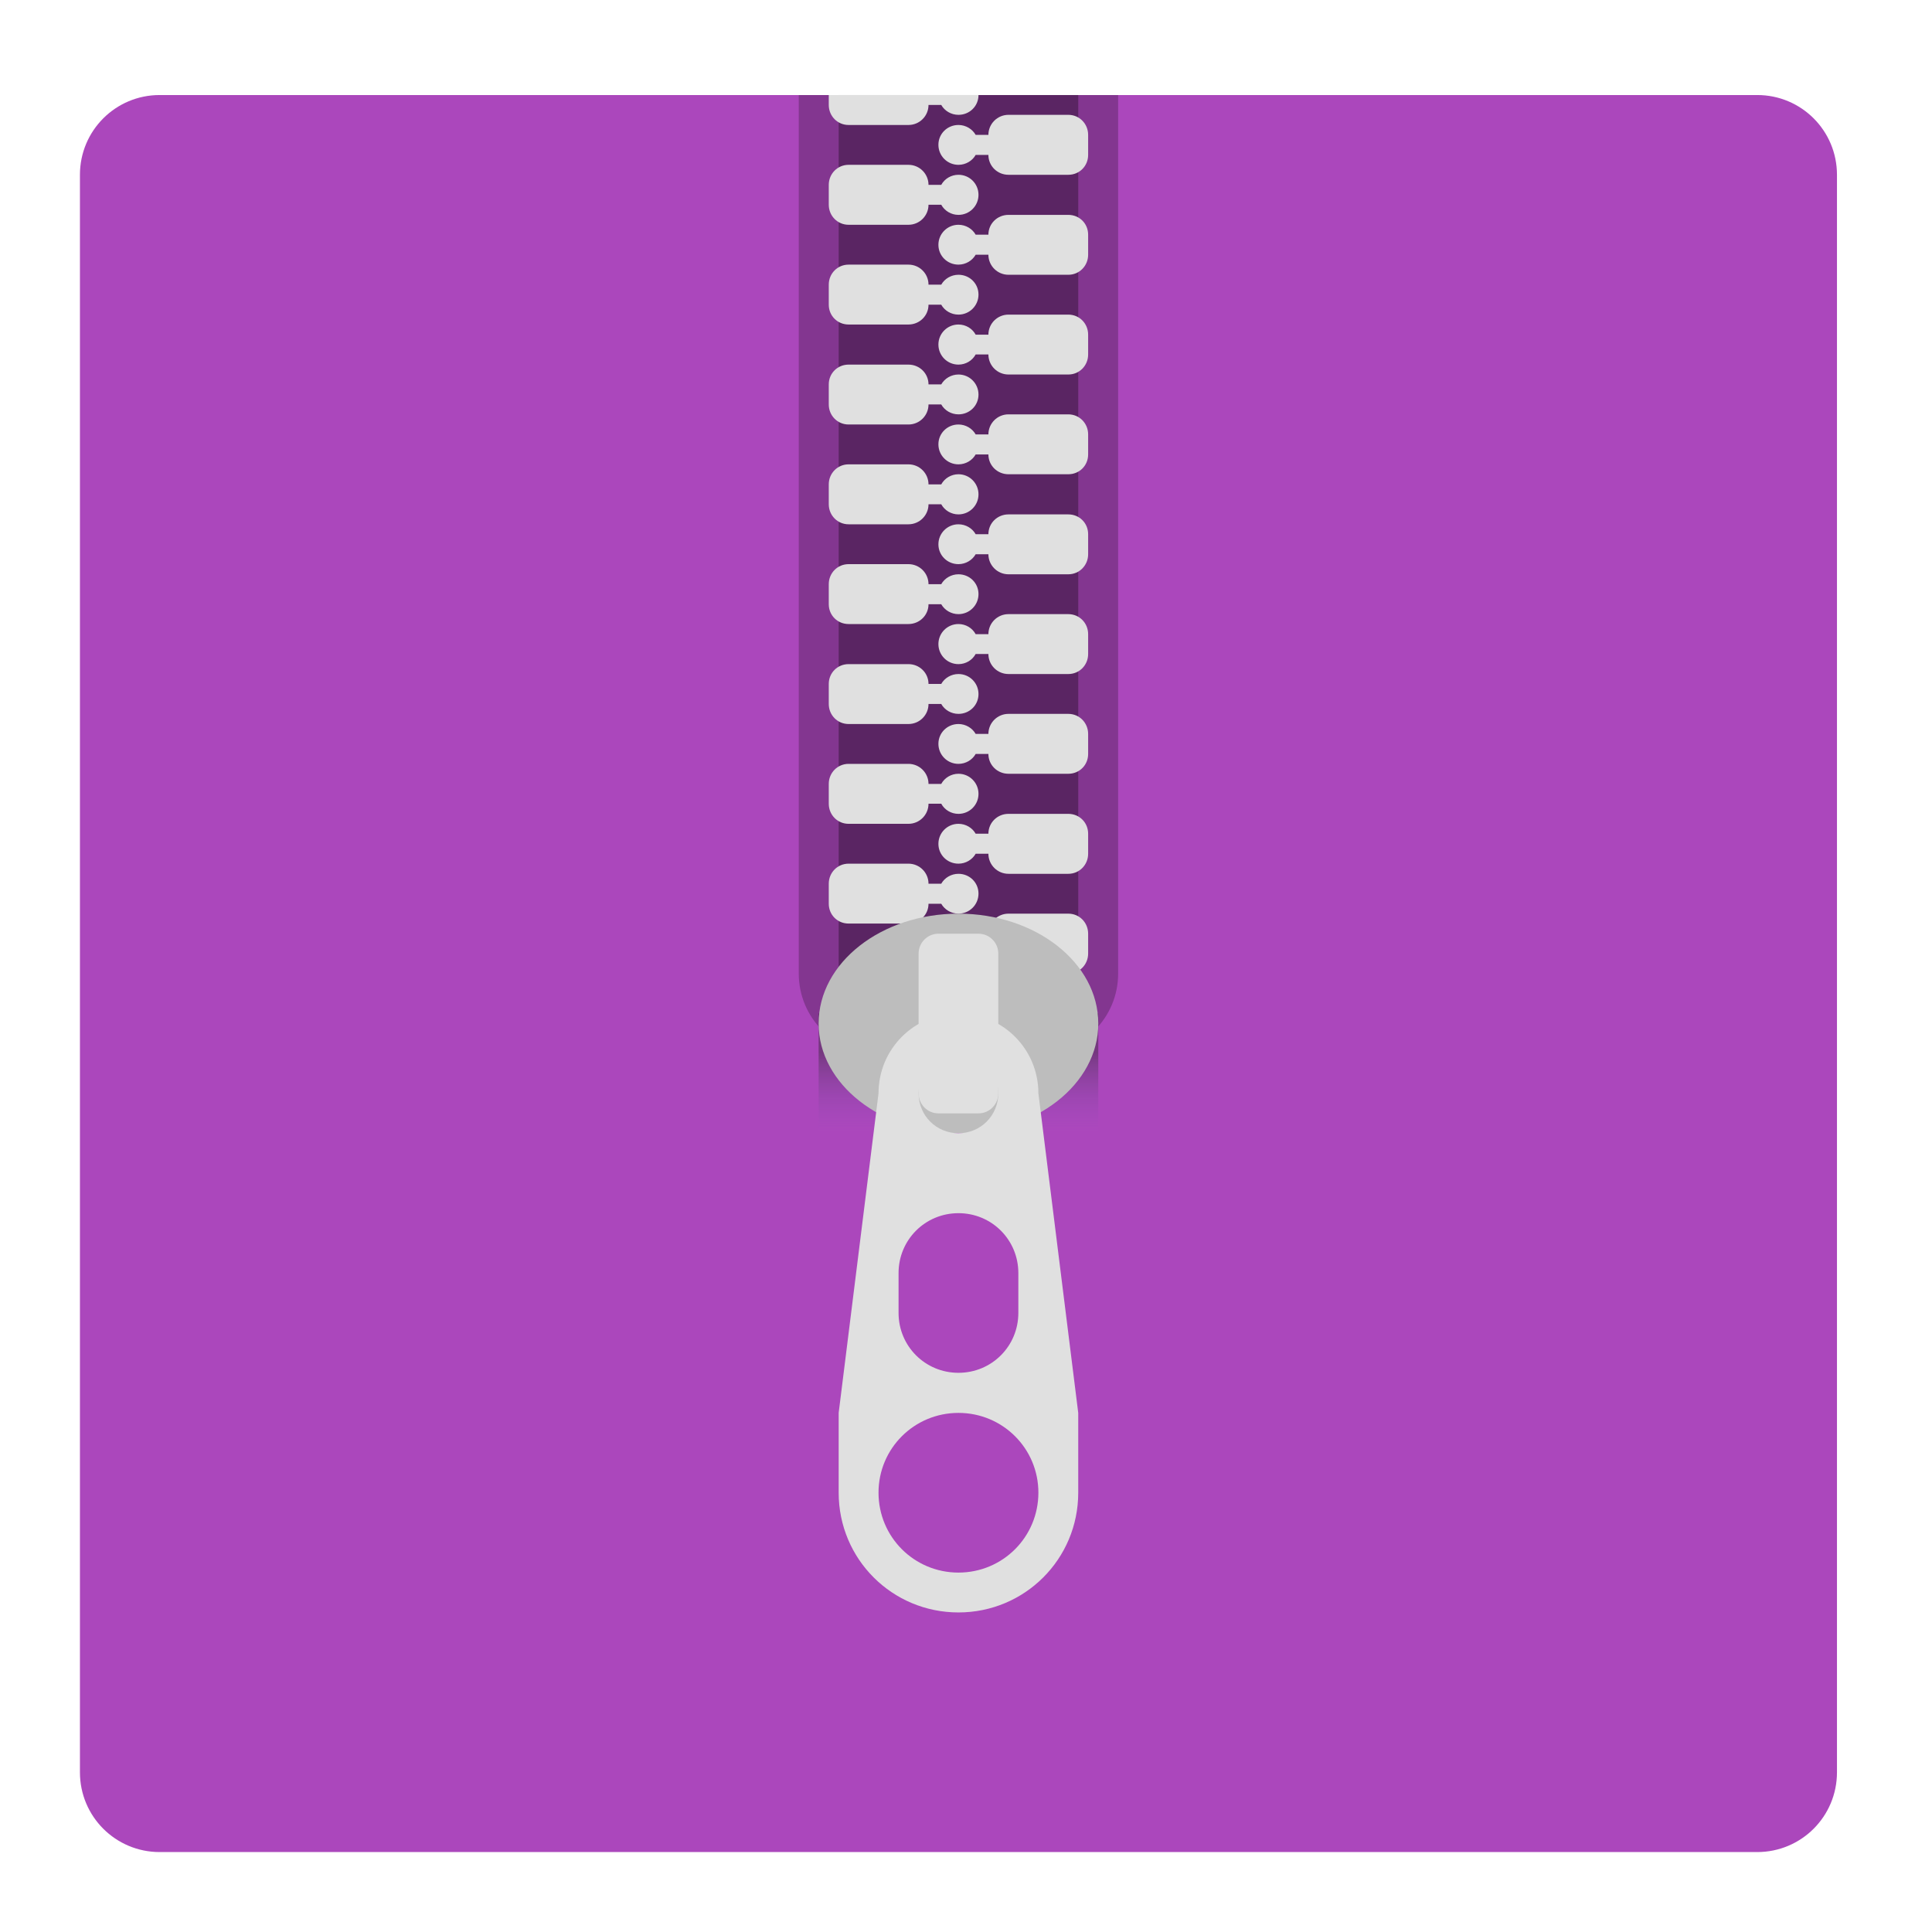 <?xml version="1.0" encoding="UTF-8"?>
<svg xmlns="http://www.w3.org/2000/svg" xmlns:xlink="http://www.w3.org/1999/xlink" width="32px" height="32px" viewBox="0 0 32 32" version="1.1">
<defs>
<linearGradient id="linear0" gradientUnits="userSpaceOnUse" x1="381" y1="-41.667" x2="381" y2="-62.833" gradientTransform="matrix(0.027,0,0,-0.062,5.562,14.844)">
<stop offset="0" style="stop-color:rgb(12.941%,12.941%,12.941%);stop-opacity:0.392;"/>
<stop offset="1" style="stop-color:rgb(49.412%,34.118%,76.078%);stop-opacity:0;"/>
</linearGradient>
</defs>
<g id="surface1">
<path style=" stroke:none;fill-rule:nonzero;fill:rgb(67.059%,27.843%,73.725%);fill-opacity:1;" d="M 2.645 1.574 L 29.105 1.574 C 29.836 1.574 30.426 2.164 30.426 2.895 L 30.426 29.355 C 30.426 30.086 29.836 30.676 29.105 30.676 L 2.645 30.676 C 1.914 30.676 1.324 30.086 1.324 29.355 L 1.324 2.895 C 1.324 2.164 1.914 1.574 2.645 1.574 Z M 2.645 1.574 "/>
<path style=" stroke:none;fill-rule:nonzero;fill:rgb(0%,0%,0%);fill-opacity:0.235;" d="M 13.23 1.574 L 13.23 16.125 C 13.23 16.859 13.82 17.449 14.551 17.449 L 17.199 17.449 C 17.93 17.449 18.52 16.859 18.52 16.125 L 18.52 1.574 Z M 13.23 1.574 "/>
<path style=" stroke:none;fill-rule:nonzero;fill:rgb(0%,0%,0%);fill-opacity:0.314;" d="M 13.891 1.574 L 17.859 1.574 L 17.859 16.785 L 13.891 16.785 Z M 13.891 1.574 "/>
<path style=" stroke:none;fill-rule:nonzero;fill:rgb(87.843%,87.843%,87.843%);fill-opacity:1;" d="M 14.055 11 C 13.871 11 13.727 11.145 13.727 11.328 L 13.727 11.66 C 13.727 11.844 13.871 11.992 14.055 11.992 L 15.047 11.992 C 15.23 11.992 15.379 11.844 15.379 11.66 L 15.59 11.66 C 15.645 11.758 15.754 11.824 15.875 11.824 C 16.059 11.824 16.207 11.68 16.207 11.496 C 16.207 11.312 16.059 11.164 15.875 11.164 C 15.754 11.164 15.645 11.23 15.59 11.328 L 15.379 11.328 C 15.379 11.145 15.23 11 15.047 11 Z M 14.055 11 "/>
<path style=" stroke:none;fill-rule:nonzero;fill:rgb(87.843%,87.843%,87.843%);fill-opacity:1;" d="M 14.055 12.652 C 13.871 12.652 13.727 12.801 13.727 12.984 L 13.727 13.312 C 13.727 13.496 13.871 13.645 14.055 13.645 L 15.047 13.645 C 15.23 13.645 15.379 13.496 15.379 13.312 L 15.59 13.312 C 15.645 13.414 15.754 13.48 15.875 13.48 C 16.059 13.48 16.207 13.332 16.207 13.148 C 16.207 12.965 16.059 12.816 15.875 12.816 C 15.754 12.816 15.645 12.883 15.59 12.984 L 15.379 12.984 C 15.379 12.801 15.23 12.652 15.047 12.652 Z M 14.055 12.652 "/>
<path style=" stroke:none;fill-rule:nonzero;fill:rgb(87.843%,87.843%,87.843%);fill-opacity:1;" d="M 14.055 14.305 C 13.871 14.305 13.727 14.453 13.727 14.637 L 13.727 14.969 C 13.727 15.152 13.871 15.297 14.055 15.297 L 15.047 15.297 C 15.23 15.297 15.379 15.152 15.379 14.969 L 15.59 14.969 C 15.645 15.066 15.754 15.133 15.875 15.133 C 16.059 15.133 16.207 14.984 16.207 14.801 C 16.207 14.617 16.059 14.473 15.875 14.473 C 15.754 14.473 15.645 14.539 15.59 14.637 L 15.379 14.637 C 15.379 14.453 15.23 14.305 15.047 14.305 Z M 14.055 14.305 "/>
<path style=" stroke:none;fill-rule:nonzero;fill:rgb(87.843%,87.843%,87.843%);fill-opacity:1;" d="M 14.055 9.344 C 13.871 9.344 13.727 9.492 13.727 9.676 L 13.727 10.008 C 13.727 10.191 13.871 10.336 14.055 10.336 L 15.047 10.336 C 15.23 10.336 15.379 10.191 15.379 10.008 L 15.59 10.008 C 15.645 10.105 15.754 10.172 15.875 10.172 C 16.059 10.172 16.207 10.023 16.207 9.84 C 16.207 9.656 16.059 9.512 15.875 9.512 C 15.754 9.512 15.645 9.578 15.59 9.676 L 15.379 9.676 C 15.379 9.492 15.23 9.344 15.047 9.344 Z M 14.055 9.344 "/>
<path style=" stroke:none;fill-rule:nonzero;fill:rgb(87.843%,87.843%,87.843%);fill-opacity:1;" d="M 14.055 7.691 C 13.871 7.691 13.727 7.84 13.727 8.023 L 13.727 8.352 C 13.727 8.535 13.871 8.684 14.055 8.684 L 15.047 8.684 C 15.23 8.684 15.379 8.535 15.379 8.352 L 15.59 8.352 C 15.645 8.453 15.754 8.52 15.875 8.52 C 16.059 8.52 16.207 8.371 16.207 8.188 C 16.207 8.004 16.059 7.855 15.875 7.855 C 15.754 7.855 15.645 7.922 15.59 8.023 L 15.379 8.023 C 15.379 7.84 15.23 7.691 15.047 7.691 Z M 14.055 7.691 "/>
<path style=" stroke:none;fill-rule:nonzero;fill:rgb(87.843%,87.843%,87.843%);fill-opacity:1;" d="M 14.055 6.039 C 13.871 6.039 13.727 6.184 13.727 6.367 L 13.727 6.699 C 13.727 6.883 13.871 7.031 14.055 7.031 L 15.047 7.031 C 15.23 7.031 15.379 6.883 15.379 6.699 L 15.59 6.699 C 15.645 6.797 15.754 6.863 15.875 6.863 C 16.059 6.863 16.207 6.719 16.207 6.535 C 16.207 6.352 16.059 6.203 15.875 6.203 C 15.754 6.203 15.645 6.27 15.59 6.367 L 15.379 6.367 C 15.379 6.184 15.23 6.039 15.047 6.039 Z M 14.055 6.039 "/>
<path style=" stroke:none;fill-rule:nonzero;fill:rgb(87.843%,87.843%,87.843%);fill-opacity:1;" d="M 14.055 4.383 C 13.871 4.383 13.727 4.531 13.727 4.715 L 13.727 5.047 C 13.727 5.23 13.871 5.375 14.055 5.375 L 15.047 5.375 C 15.23 5.375 15.379 5.23 15.379 5.047 L 15.59 5.047 C 15.645 5.145 15.754 5.211 15.875 5.211 C 16.059 5.211 16.207 5.062 16.207 4.879 C 16.207 4.695 16.059 4.551 15.875 4.551 C 15.754 4.551 15.645 4.617 15.59 4.715 L 15.379 4.715 C 15.379 4.531 15.23 4.383 15.047 4.383 Z M 14.055 4.383 "/>
<path style=" stroke:none;fill-rule:nonzero;fill:rgb(87.843%,87.843%,87.843%);fill-opacity:1;" d="M 14.055 2.73 C 13.871 2.73 13.727 2.879 13.727 3.062 L 13.727 3.391 C 13.727 3.574 13.871 3.723 14.055 3.723 L 15.047 3.723 C 15.23 3.723 15.379 3.574 15.379 3.391 L 15.59 3.391 C 15.645 3.492 15.754 3.559 15.875 3.559 C 16.059 3.559 16.207 3.41 16.207 3.227 C 16.207 3.043 16.059 2.895 15.875 2.895 C 15.754 2.895 15.645 2.961 15.59 3.062 L 15.379 3.062 C 15.379 2.879 15.23 2.73 15.047 2.73 Z M 14.055 2.73 "/>
<path style=" stroke:none;fill-rule:nonzero;fill:rgb(87.843%,87.843%,87.843%);fill-opacity:1;" d="M 17.695 10.172 C 17.879 10.172 18.023 10.32 18.023 10.504 L 18.023 10.832 C 18.023 11.016 17.879 11.164 17.695 11.164 L 16.703 11.164 C 16.52 11.164 16.371 11.016 16.371 10.832 L 16.16 10.832 C 16.105 10.934 15.996 11 15.875 11 C 15.691 11 15.543 10.852 15.543 10.668 C 15.543 10.484 15.691 10.336 15.875 10.336 C 15.996 10.336 16.105 10.402 16.16 10.504 L 16.371 10.504 C 16.371 10.32 16.52 10.172 16.703 10.172 Z M 17.695 10.172 "/>
<path style=" stroke:none;fill-rule:nonzero;fill:rgb(87.843%,87.843%,87.843%);fill-opacity:1;" d="M 17.695 11.824 C 17.879 11.824 18.023 11.973 18.023 12.156 L 18.023 12.488 C 18.023 12.672 17.879 12.816 17.695 12.816 L 16.703 12.816 C 16.52 12.816 16.371 12.672 16.371 12.488 L 16.16 12.488 C 16.105 12.586 15.996 12.652 15.875 12.652 C 15.691 12.652 15.543 12.504 15.543 12.32 C 15.543 12.137 15.691 11.992 15.875 11.992 C 15.996 11.992 16.105 12.059 16.16 12.156 L 16.371 12.156 C 16.371 11.973 16.52 11.824 16.703 11.824 Z M 17.695 11.824 "/>
<path style=" stroke:none;fill-rule:nonzero;fill:rgb(87.843%,87.843%,87.843%);fill-opacity:1;" d="M 17.695 13.48 C 17.879 13.48 18.023 13.625 18.023 13.809 L 18.023 14.141 C 18.023 14.324 17.879 14.473 17.695 14.473 L 16.703 14.473 C 16.52 14.473 16.371 14.324 16.371 14.141 L 16.16 14.141 C 16.105 14.238 15.996 14.305 15.875 14.305 C 15.691 14.305 15.543 14.16 15.543 13.977 C 15.543 13.793 15.691 13.645 15.875 13.645 C 15.996 13.645 16.105 13.711 16.16 13.809 L 16.371 13.809 C 16.371 13.625 16.52 13.48 16.703 13.48 Z M 17.695 13.48 "/>
<path style=" stroke:none;fill-rule:nonzero;fill:rgb(87.843%,87.843%,87.843%);fill-opacity:1;" d="M 17.695 15.133 C 17.879 15.133 18.023 15.281 18.023 15.465 L 18.023 15.793 C 18.023 15.977 17.879 16.125 17.695 16.125 L 16.703 16.125 C 16.52 16.125 16.371 15.977 16.371 15.793 L 16.16 15.793 C 16.105 15.895 15.996 15.961 15.875 15.961 C 15.691 15.961 15.543 15.812 15.543 15.629 C 15.543 15.445 15.691 15.297 15.875 15.297 C 15.996 15.297 16.105 15.363 16.16 15.465 L 16.371 15.465 C 16.371 15.281 16.52 15.133 16.703 15.133 Z M 17.695 15.133 "/>
<path style=" stroke:none;fill-rule:nonzero;fill:rgb(87.843%,87.843%,87.843%);fill-opacity:1;" d="M 17.695 8.52 C 17.879 8.52 18.023 8.664 18.023 8.848 L 18.023 9.18 C 18.023 9.363 17.879 9.512 17.695 9.512 L 16.703 9.512 C 16.52 9.512 16.371 9.363 16.371 9.18 L 16.16 9.18 C 16.105 9.277 15.996 9.344 15.875 9.344 C 15.691 9.344 15.543 9.199 15.543 9.016 C 15.543 8.832 15.691 8.684 15.875 8.684 C 15.996 8.684 16.105 8.75 16.16 8.848 L 16.371 8.848 C 16.371 8.664 16.52 8.52 16.703 8.52 Z M 17.695 8.52 "/>
<path style=" stroke:none;fill-rule:nonzero;fill:rgb(87.843%,87.843%,87.843%);fill-opacity:1;" d="M 17.695 6.863 C 17.879 6.863 18.023 7.012 18.023 7.195 L 18.023 7.527 C 18.023 7.711 17.879 7.855 17.695 7.855 L 16.703 7.855 C 16.52 7.855 16.371 7.711 16.371 7.527 L 16.16 7.527 C 16.105 7.625 15.996 7.691 15.875 7.691 C 15.691 7.691 15.543 7.543 15.543 7.359 C 15.543 7.176 15.691 7.031 15.875 7.031 C 15.996 7.031 16.105 7.098 16.16 7.195 L 16.371 7.195 C 16.371 7.012 16.52 6.863 16.703 6.863 Z M 17.695 6.863 "/>
<path style=" stroke:none;fill-rule:nonzero;fill:rgb(87.843%,87.843%,87.843%);fill-opacity:1;" d="M 17.695 5.211 C 17.879 5.211 18.023 5.359 18.023 5.543 L 18.023 5.871 C 18.023 6.055 17.879 6.203 17.695 6.203 L 16.703 6.203 C 16.52 6.203 16.371 6.055 16.371 5.871 L 16.16 5.871 C 16.105 5.973 15.996 6.039 15.875 6.039 C 15.691 6.039 15.543 5.891 15.543 5.707 C 15.543 5.523 15.691 5.375 15.875 5.375 C 15.996 5.375 16.105 5.441 16.16 5.543 L 16.371 5.543 C 16.371 5.359 16.52 5.211 16.703 5.211 Z M 17.695 5.211 "/>
<path style=" stroke:none;fill-rule:nonzero;fill:rgb(87.843%,87.843%,87.843%);fill-opacity:1;" d="M 17.695 3.559 C 17.879 3.559 18.023 3.703 18.023 3.887 L 18.023 4.219 C 18.023 4.402 17.879 4.551 17.695 4.551 L 16.703 4.551 C 16.52 4.551 16.371 4.402 16.371 4.219 L 16.16 4.219 C 16.105 4.316 15.996 4.383 15.875 4.383 C 15.691 4.383 15.543 4.238 15.543 4.055 C 15.543 3.871 15.691 3.723 15.875 3.723 C 15.996 3.723 16.105 3.789 16.16 3.887 L 16.371 3.887 C 16.371 3.703 16.52 3.559 16.703 3.559 Z M 17.695 3.559 "/>
<path style=" stroke:none;fill-rule:nonzero;fill:rgb(87.843%,87.843%,87.843%);fill-opacity:1;" d="M 17.695 1.902 C 17.879 1.902 18.023 2.051 18.023 2.234 L 18.023 2.566 C 18.023 2.75 17.879 2.895 17.695 2.895 L 16.703 2.895 C 16.52 2.895 16.371 2.75 16.371 2.566 L 16.16 2.566 C 16.105 2.664 15.996 2.73 15.875 2.73 C 15.691 2.73 15.543 2.582 15.543 2.398 C 15.543 2.215 15.691 2.07 15.875 2.07 C 15.996 2.07 16.105 2.137 16.16 2.234 L 16.371 2.234 C 16.371 2.051 16.52 1.902 16.703 1.902 Z M 17.695 1.902 "/>
<path style=" stroke:none;fill-rule:nonzero;fill:rgb(87.843%,87.843%,87.843%);fill-opacity:1;" d="M 13.727 1.574 L 13.727 1.738 C 13.727 1.922 13.871 2.07 14.055 2.07 L 15.047 2.07 C 15.23 2.07 15.379 1.922 15.379 1.738 L 15.59 1.738 C 15.645 1.836 15.754 1.902 15.875 1.902 C 16.059 1.902 16.207 1.758 16.207 1.574 Z M 13.727 1.574 "/>
<path style=" stroke:none;fill-rule:nonzero;fill:url(#linear0);" d="M 13.559 18.77 L 18.191 18.77 L 18.191 16.785 L 13.559 16.785 Z M 13.559 18.77 "/>
<path style=" stroke:none;fill-rule:nonzero;fill:rgb(74.118%,74.118%,74.118%);fill-opacity:1;" d="M 15.875 15.133 C 17.152 15.133 18.191 15.945 18.191 16.953 C 18.191 17.957 17.152 18.77 15.875 18.77 C 14.598 18.77 13.559 17.957 13.559 16.953 C 13.559 15.945 14.598 15.133 15.875 15.133 Z M 15.875 15.133 "/>
<path style=" stroke:none;fill-rule:nonzero;fill:rgb(87.843%,87.843%,87.843%);fill-opacity:1;" d="M 15.875 16.785 C 15.141 16.785 14.551 17.375 14.551 18.109 L 13.891 23.402 L 13.891 24.723 C 13.891 25.824 14.777 26.707 15.875 26.707 C 16.973 26.707 17.859 25.824 17.859 24.723 L 17.859 23.402 L 17.199 18.109 C 17.199 17.375 16.609 16.785 15.875 16.785 Z M 15.875 17.449 C 16.242 17.449 16.535 17.742 16.535 18.109 C 16.535 18.477 16.242 18.77 15.875 18.77 C 15.508 18.77 15.215 18.477 15.215 18.109 C 15.215 17.742 15.508 17.449 15.875 17.449 Z M 15.875 20.094 C 16.426 20.094 16.867 20.535 16.867 21.086 L 16.867 21.746 C 16.867 22.297 16.426 22.738 15.875 22.738 C 15.324 22.738 14.883 22.297 14.883 21.746 L 14.883 21.086 C 14.883 20.535 15.324 20.094 15.875 20.094 Z M 15.875 23.402 C 16.609 23.402 17.199 23.992 17.199 24.723 C 17.199 25.457 16.609 26.047 15.875 26.047 C 15.141 26.047 14.551 25.457 14.551 24.723 C 14.551 23.992 15.141 23.402 15.875 23.402 Z M 15.875 23.402 "/>
<path style=" stroke:none;fill-rule:nonzero;fill:rgb(87.843%,87.843%,87.843%);fill-opacity:1;" d="M 15.543 15.465 L 16.207 15.465 C 16.387 15.465 16.535 15.613 16.535 15.793 L 16.535 18.109 C 16.535 18.293 16.387 18.441 16.207 18.441 L 15.543 18.441 C 15.363 18.441 15.215 18.293 15.215 18.109 L 15.215 15.793 C 15.215 15.613 15.363 15.465 15.543 15.465 Z M 15.543 15.465 "/>
</g>
</svg>
